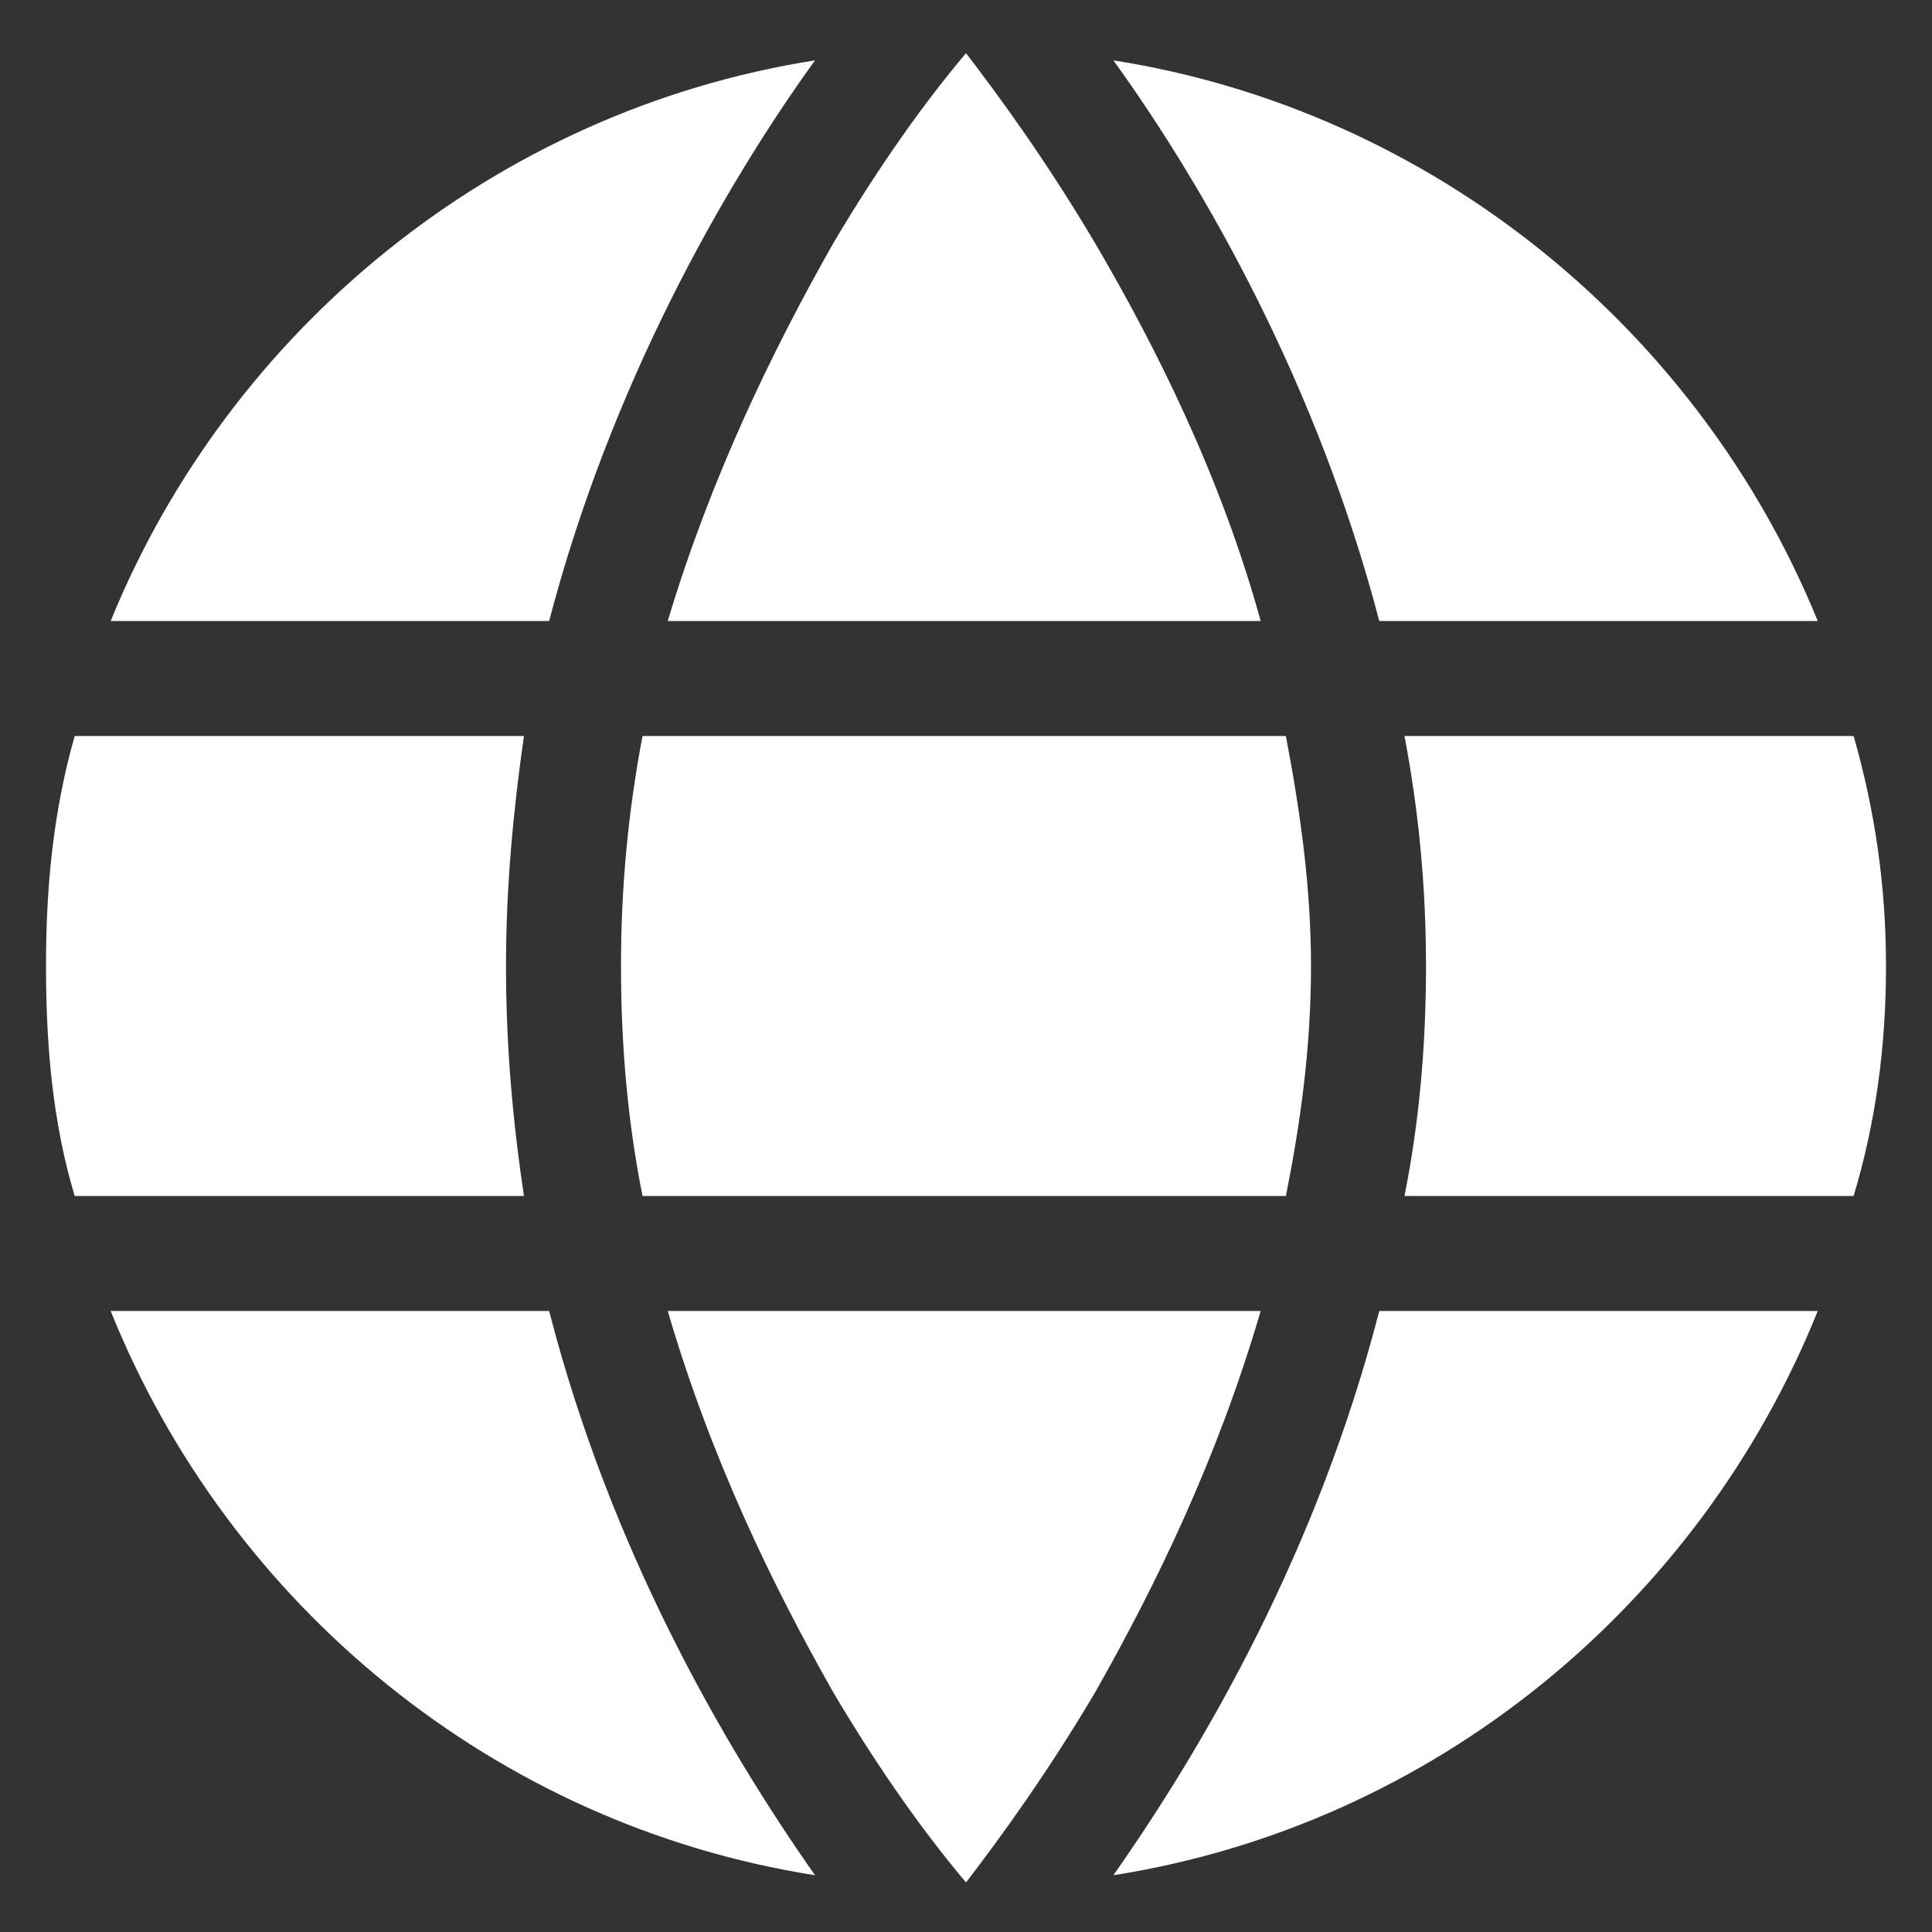 <svg width="21" height="21" viewBox="0 0 21 21" fill="none" xmlns="http://www.w3.org/2000/svg">
<rect x="0" y="0" width="21" height="21" fill="#333333" stroke="none"/>
<path d="M14.25 10.5C14.25 11.398 14.133 12.219 13.977 13H6.984C6.828 12.219 6.75 11.398 6.75 10.5C6.75 9.641 6.828 8.82 6.984 8H13.977C14.133 8.82 14.25 9.641 14.25 10.5ZM15.266 8H20.148C20.383 8.82 20.5 9.641 20.5 10.5C20.5 11.398 20.383 12.219 20.148 13H15.266C15.422 12.219 15.5 11.398 15.5 10.5C15.5 9.641 15.422 8.82 15.266 8ZM19.758 6.75H14.992C14.328 4.211 13.117 2.062 12.102 0.656C15.578 1.203 18.469 3.586 19.758 6.75ZM13.703 6.75H7.258C7.727 5.188 8.391 3.82 9.055 2.648C9.562 1.789 10.07 1.086 10.5 0.578C10.891 1.086 11.398 1.789 11.906 2.648C12.57 3.781 13.273 5.188 13.703 6.75ZM5.969 6.75H1.203C2.492 3.586 5.383 1.203 8.859 0.656C7.844 2.062 6.633 4.211 5.969 6.75ZM0.812 8H5.695C5.578 8.82 5.5 9.641 5.5 10.5C5.5 11.398 5.578 12.219 5.695 13H0.812C0.578 12.219 0.5 11.398 0.5 10.5C0.5 9.641 0.578 8.82 0.812 8ZM7.258 14.25H13.703C13.234 15.852 12.57 17.219 11.906 18.391C11.398 19.25 10.891 19.953 10.5 20.461C10.07 19.953 9.562 19.25 9.055 18.391C8.391 17.219 7.727 15.852 7.258 14.25ZM5.969 14.25C6.633 16.828 7.844 18.938 8.859 20.383C5.383 19.836 2.492 17.453 1.203 14.25H5.969ZM19.758 14.25C18.469 17.453 15.578 19.836 12.102 20.383C13.117 18.938 14.328 16.828 14.992 14.25H19.758Z" fill="white"/>
</svg>
